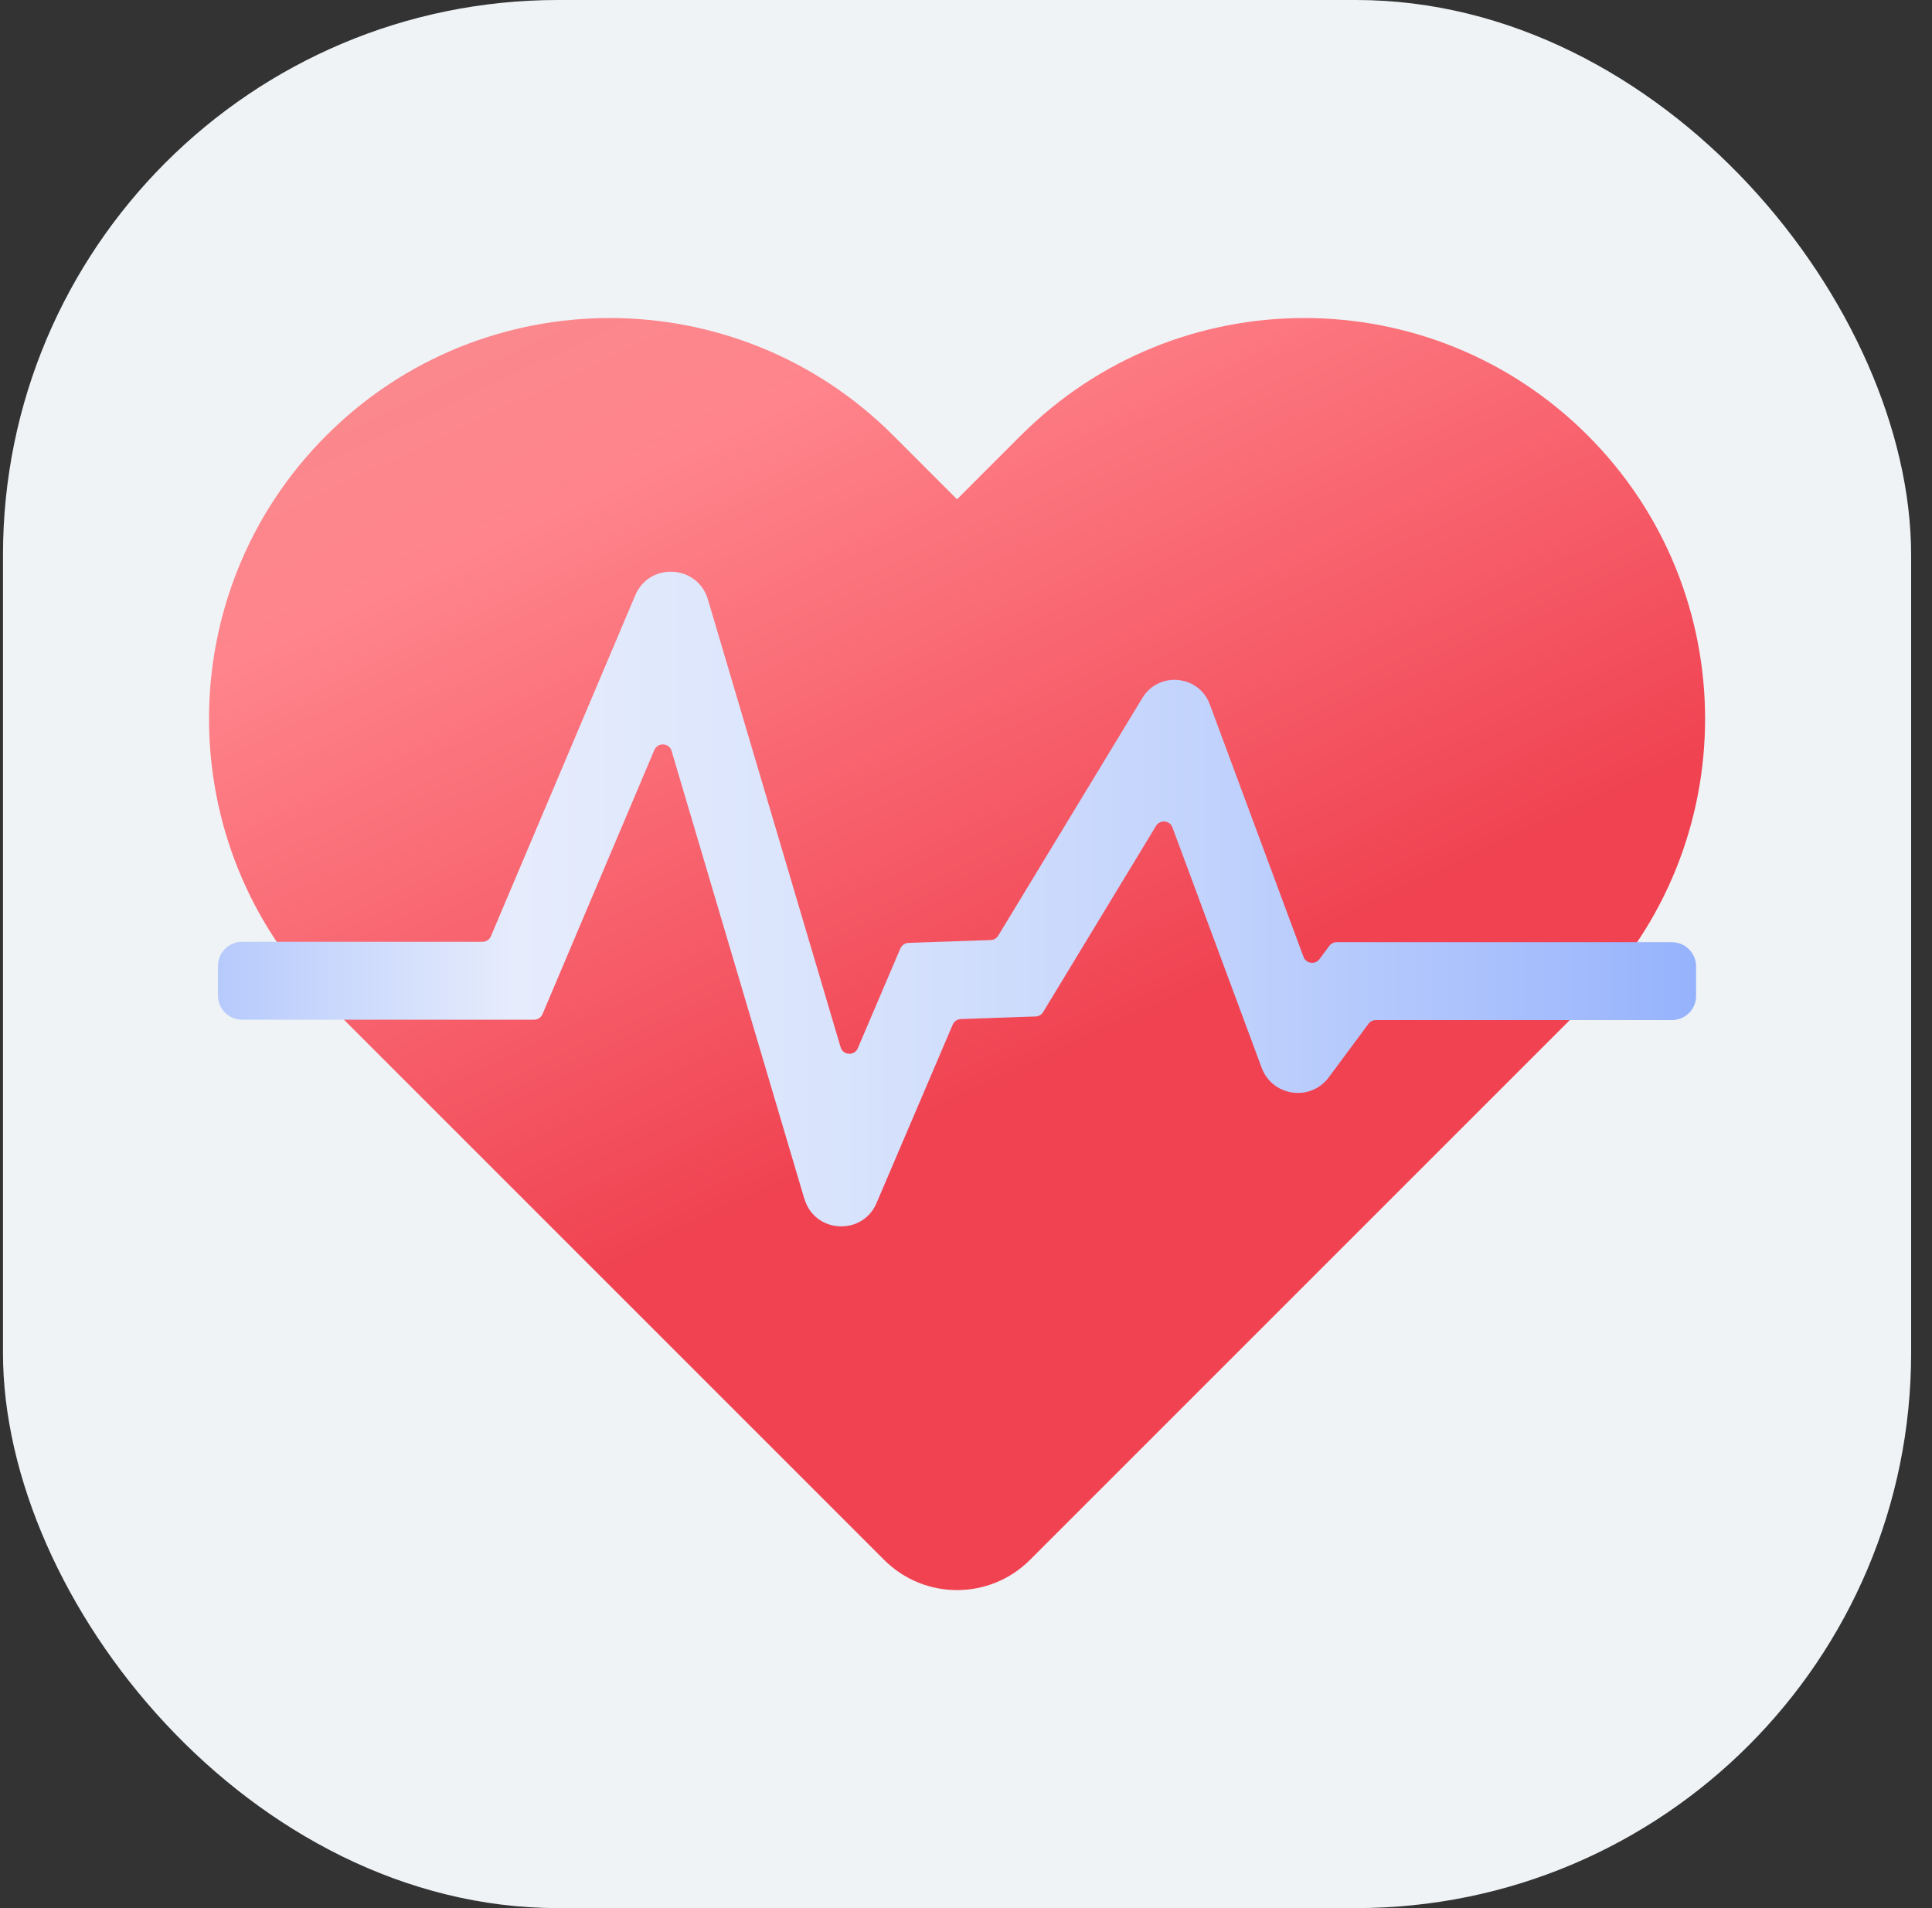 <svg width="81" height="80" viewBox="0 0 81 80" fill="none" xmlns="http://www.w3.org/2000/svg">
<rect x="0" y="0" width="81" height="80" fill="#333333" stroke="none"/>
<g clip-path="url(#clip0_227_13977)">
<rect x="0.125" width="80" height="80" rx="23.273" fill="#EFF3F6"/>
<path d="M42.801 18.255L40.124 20.933L37.447 18.255C30.885 11.693 20.246 11.693 13.685 18.255C7.123 24.818 7.123 35.457 13.685 42.017L16.362 44.694L37.069 65.401C38.757 67.089 41.494 67.089 43.181 65.401L63.888 44.694L66.565 42.017C73.127 35.455 73.127 24.816 66.565 18.255C60.003 11.693 49.364 11.693 42.803 18.255H42.801Z" fill="url(#paint0_linear_227_13977)"/>
<path d="M33.724 50.269L28.157 31.485C28.055 31.14 27.576 31.113 27.434 31.445L22.745 42.518C22.686 42.66 22.546 42.752 22.393 42.752H10.15C9.592 42.752 9.138 42.299 9.138 41.739V40.498C9.138 39.94 9.59 39.486 10.15 39.486H20.23C20.383 39.486 20.523 39.394 20.582 39.252L26.634 24.958C27.227 23.558 29.246 23.673 29.678 25.128L35.243 43.906C35.345 44.251 35.824 44.278 35.964 43.948L37.749 39.766C37.809 39.63 37.941 39.538 38.089 39.532L41.537 39.413C41.667 39.409 41.784 39.338 41.851 39.229L47.894 29.263C48.578 28.135 50.262 28.294 50.721 29.531L54.65 40.117C54.755 40.403 55.137 40.456 55.319 40.213L55.731 39.658C55.804 39.561 55.917 39.503 56.04 39.503H70.097C70.655 39.503 71.109 39.956 71.109 40.516V41.756C71.109 42.315 70.657 42.769 70.097 42.769H57.684C57.563 42.769 57.448 42.827 57.375 42.924L55.71 45.168C54.945 46.2 53.342 45.97 52.895 44.767L49.156 34.692C49.044 34.391 48.634 34.352 48.467 34.627L43.734 42.433C43.667 42.545 43.548 42.614 43.42 42.617L40.283 42.725C40.133 42.731 40.001 42.821 39.943 42.959L36.748 50.442C36.158 51.826 34.156 51.711 33.728 50.267L33.724 50.269Z" fill="url(#paint1_linear_227_13977)"/>
</g>
<defs>
<linearGradient id="paint0_linear_227_13977" x1="52.605" y1="56.622" x2="22.135" y2="-8.044" gradientUnits="userSpaceOnUse">
<stop offset="0.2" stop-color="#F04251"/>
<stop offset="0.62" stop-color="#FF848B"/>
<stop offset="1" stop-color="#EF9292"/>
</linearGradient>
<linearGradient id="paint1_linear_227_13977" x1="9.138" y1="37.695" x2="74.516" y2="37.694" gradientUnits="userSpaceOnUse">
<stop stop-color="#B6CAFC"/>
<stop offset="0.19" stop-color="#E6ECFC"/>
<stop offset="0.4" stop-color="#D8E3FC"/>
<stop offset="0.63" stop-color="#C2D3FC"/>
<stop offset="0.865" stop-color="#A3BCFC"/>
<stop offset="1" stop-color="#8CACFC"/>
</linearGradient>
<clipPath id="clip0_227_13977">
<rect width="80" height="80" fill="white" transform="translate(0.125)"/>
</clipPath>
</defs>
</svg>
